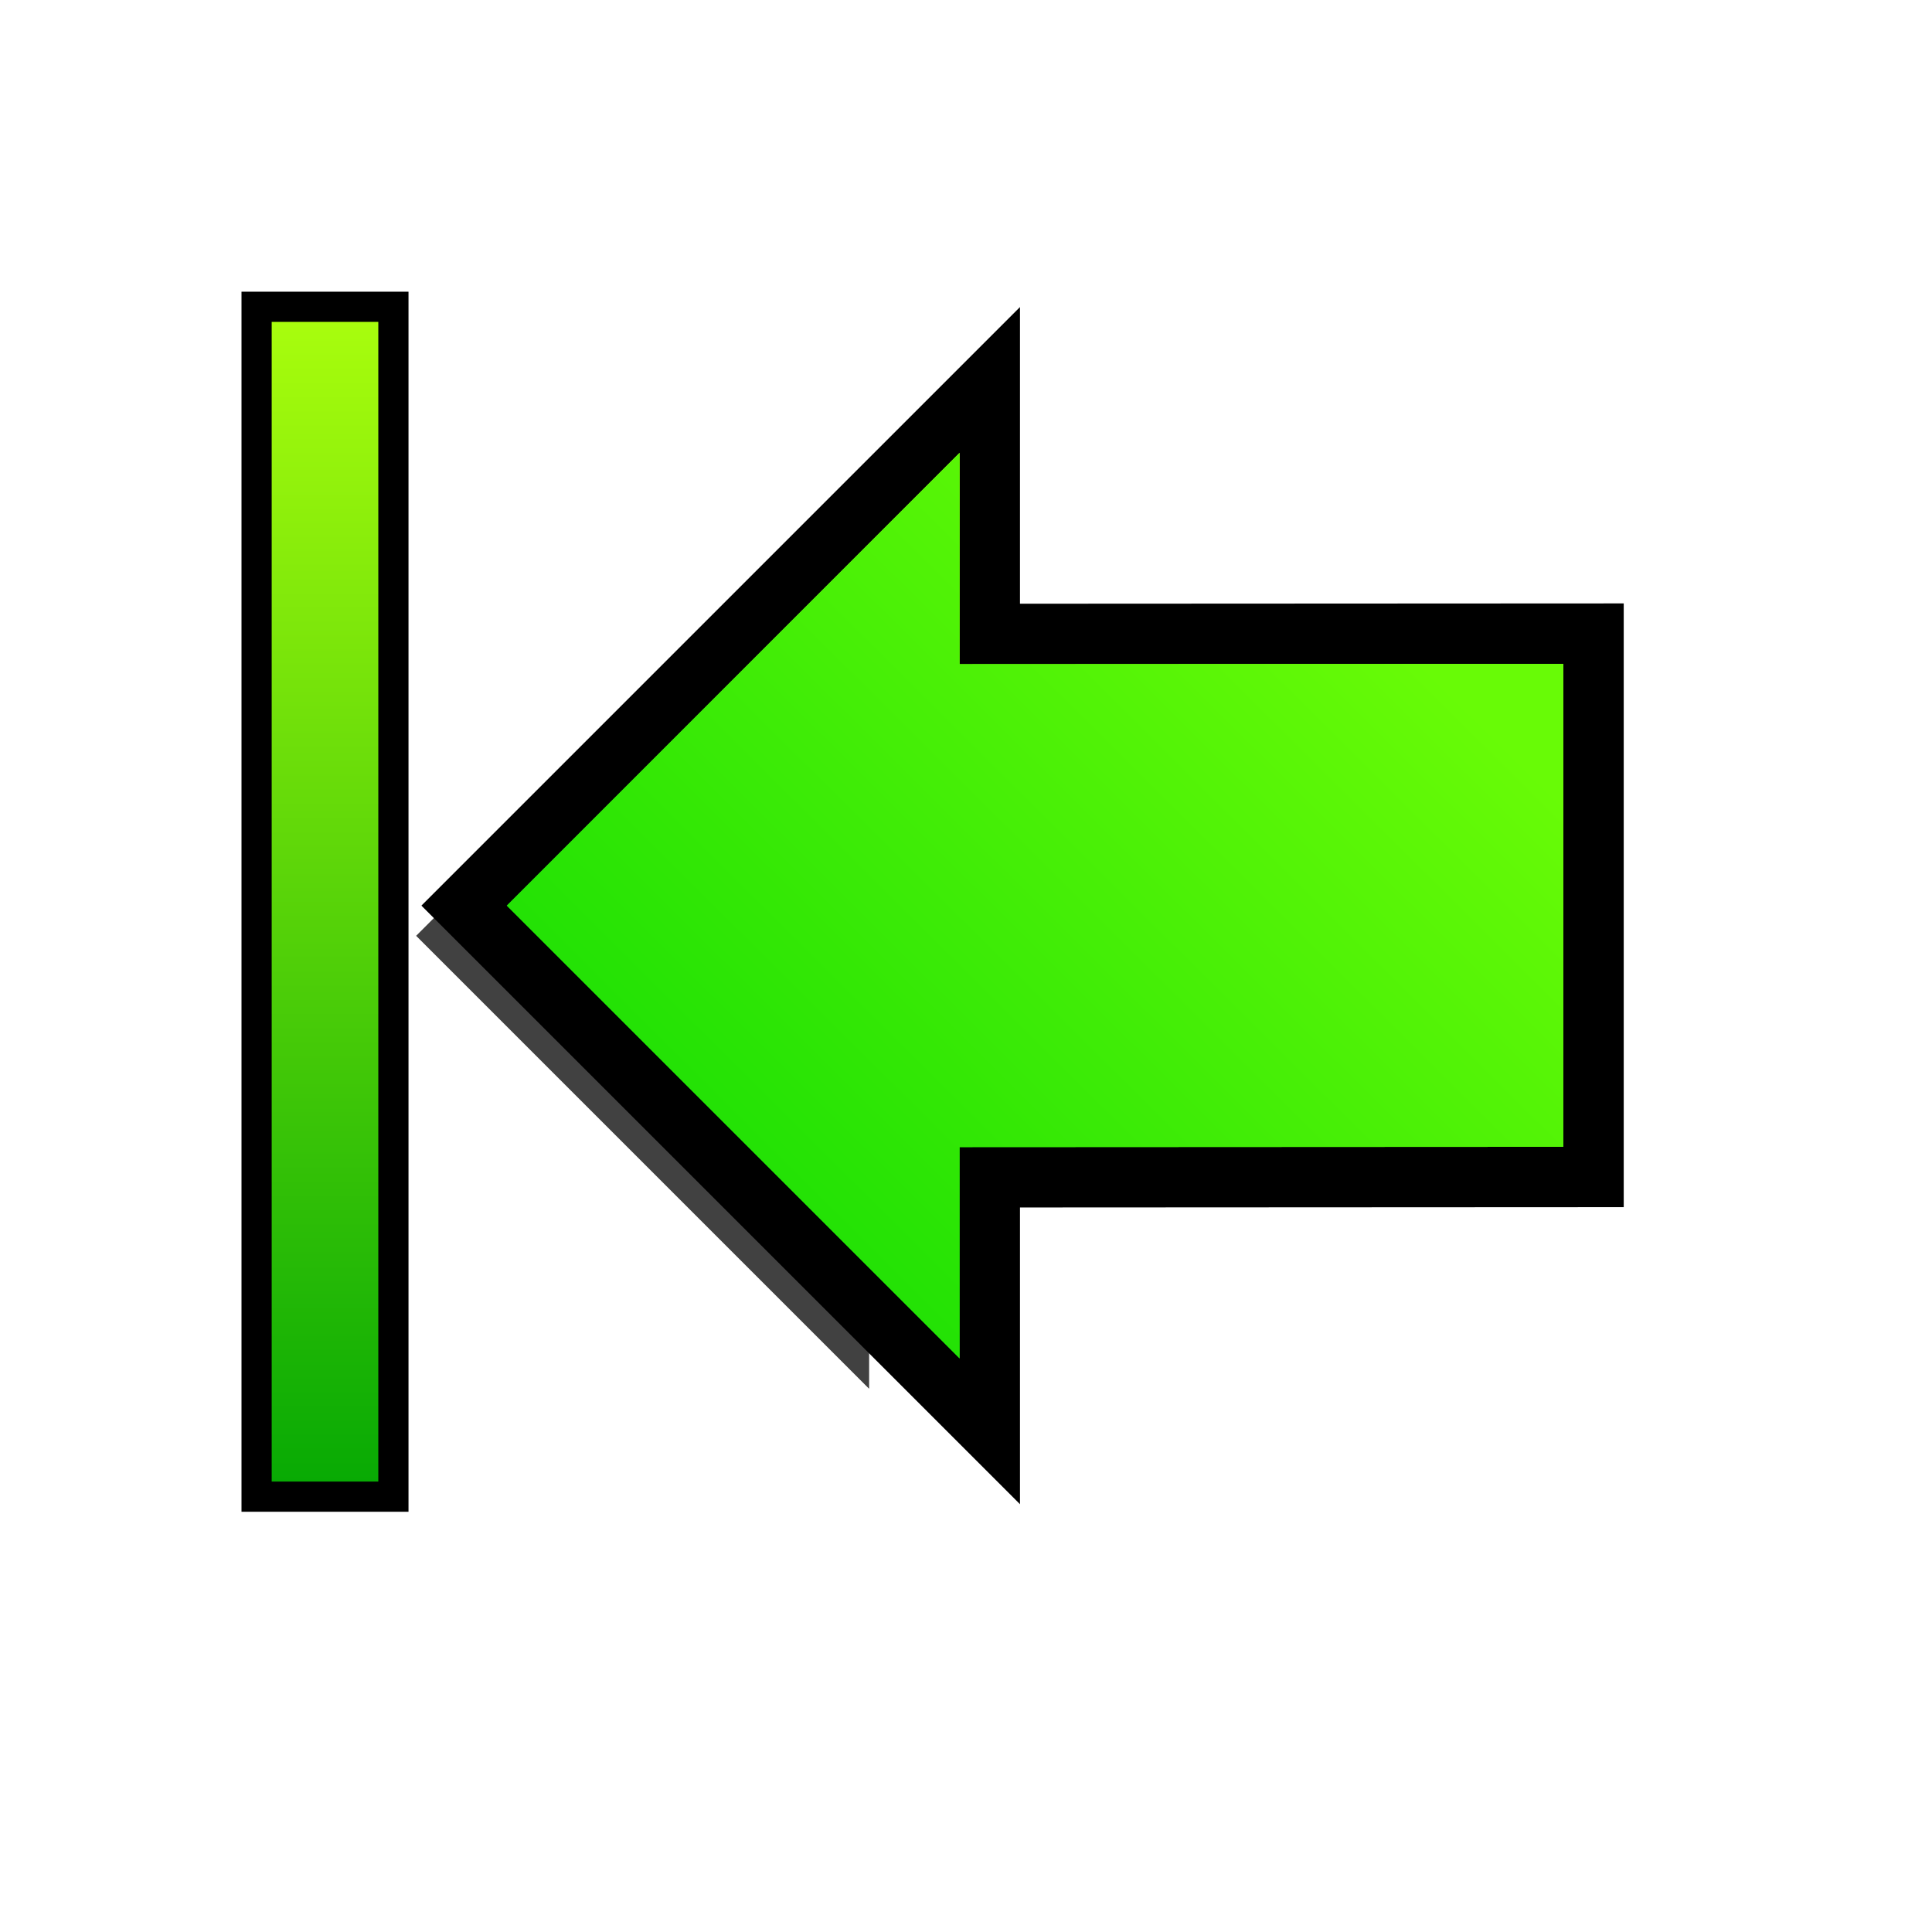 <?xml version="1.0" encoding="UTF-8" standalone="no"?>
<svg
   xmlns:dc="http://purl.org/dc/elements/1.1/"
   xmlns:cc="http://creativecommons.org/ns#"
   xmlns:rdf="http://www.w3.org/1999/02/22-rdf-syntax-ns#"
   xmlns:svg="http://www.w3.org/2000/svg"
   xmlns="http://www.w3.org/2000/svg"
   xmlns:xlink="http://www.w3.org/1999/xlink"
   xmlns:sodipodi="http://sodipodi.sourceforge.net/DTD/sodipodi-0.dtd"
   xmlns:inkscape="http://www.inkscape.org/namespaces/inkscape"
   version="1.1"
   width="64"
   height="64"
   color-interpolation="linearRGB"
   id="svg2"
   sodipodi:version="0.32"
   inkscape:version="0.46"
   sodipodi:docname="go-st.svg"
   inkscape:output_extension="org.inkscape.output.svg.inkscape">
  <defs
     id="defs31">
    <inkscape:perspective
       sodipodi:type="inkscape:persp3d"
       inkscape:vp_x="0 : 32 : 1"
       inkscape:vp_y="0 : 1000 : 0"
       inkscape:vp_z="64 : 32 : 1"
       inkscape:persp3d-origin="32 : 21.333333 : 1"
       id="perspective35" />
    <linearGradient
       inkscape:collect="always"
       xlink:href="#gradient0"
       id="linearGradient3186"
       x1="51.021"
       y1="9.663"
       x2="51.021"
       y2="50.079"
       gradientUnits="userSpaceOnUse"
       gradientTransform="translate(-61.788,0)" />
    <linearGradient
       inkscape:collect="always"
       xlink:href="#gradient0"
       id="linearGradient2394"
       gradientUnits="userSpaceOnUse"
       x1="66.45"
       y1="-10.35"
       x2="77.27"
       y2="5.25" />
  </defs>
  <sodipodi:namedview
     inkscape:window-height="667"
     inkscape:window-width="674"
     inkscape:pageshadow="2"
     inkscape:pageopacity="0.0"
     guidetolerance="10.0"
     gridtolerance="10.0"
     objecttolerance="10.0"
     borderopacity="1.0"
     bordercolor="#666666"
     pagecolor="#ffffff"
     id="base"
     showgrid="false"
     inkscape:zoom="7.28125"
     inkscape:cx="38.034211"
     inkscape:cy="32"
     inkscape:window-x="419"
     inkscape:window-y="116"
     inkscape:current-layer="svg2" />
  <g
     id="g4"
     transform="matrix(-1,0,0,1,61.788,0)">
    <path
       style="fill:#010101;fill-opacity:0.29"
       d="M 45,30 L 30,45 L 30,38 L 10,37.99 L 10,21.99 L 30,22 L 30,15 L 45,30 z"
       transform="translate(3,1)"
       id="path6" />
    <path
       style="fill:#010101;fill-opacity:0.29"
       d="M 45,30 L 30,45 L 30,38 L 10,37.99 L 10,21.99 L 30,22 L 30,15 L 45,30 z"
       transform="translate(3,1)"
       id="path8" />
    <path
       style="fill:#010101;fill-opacity:0.29"
       d="M 45,30 L 30,45 L 30,38 L 10,37.99 L 10,21.99 L 30,22 L 30,15 L 45,30 z"
       transform="translate(3,1)"
       id="path10" />
    <path
       style="fill:#010101;fill-opacity:0.29"
       d="M 45,30 L 30,45 L 30,38 L 10,37.99 L 10,21.99 L 30,22 L 30,15 L 45,30 z"
       transform="translate(3,1)"
       id="path12" />
    <path
       style="fill:none;stroke:#000000;stroke-width:4"
       d="M 45,30 L 30,45 L 30,38 L 10,37.99 L 10,21.99 L 30,22 L 30,15 L 45,30 z"
       id="path14" />
    <linearGradient
       id="gradient0"
       gradientUnits="userSpaceOnUse"
       x1="66.45"
       y1="-10.35"
       x2="77.27"
       y2="5.25">
      <stop
         offset="0"
         stop-color="#acff0d"
         id="stop17" />
      <stop
         offset="1"
         stop-color="#04a804"
         id="stop19" />
    </linearGradient>
    <path
       style="fill:url(#linearGradient2394)"
       d="M 45,30 L 30,45 L 30,38 L 10,37.99 L 10,21.99 L 30,22 L 30,15 L 45,30 z"
       id="path21" />
    <linearGradient
       id="gradient1"
       gradientUnits="userSpaceOnUse"
       x1="57.51"
       y1="-20.74"
       x2="85.12"
       y2="7.01">
      <stop
         offset="0"
         stop-color="#68fb06"
         id="stop24" />
      <stop
         offset="1"
         stop-color="#05d705"
         id="stop26" />
    </linearGradient>
    <path
       style="fill:url(#gradient1)"
       d="M 45,30 L 30,45 L 30,38 L 10,37.99 L 10,21.99 L 30,22 L 30,15 L 45,30 z"
       id="path28" />
  </g>
  <rect
     style="opacity:1;fill:url(#linearGradient3186);fill-opacity:1;stroke:#000000;stroke-opacity:1"
     id="rect2408"
     width="4.532"
     height="39.416"
     x="-13.032"
     y="10.163"
     ry="0"
     transform="scale(-1,1)" />
</svg>
